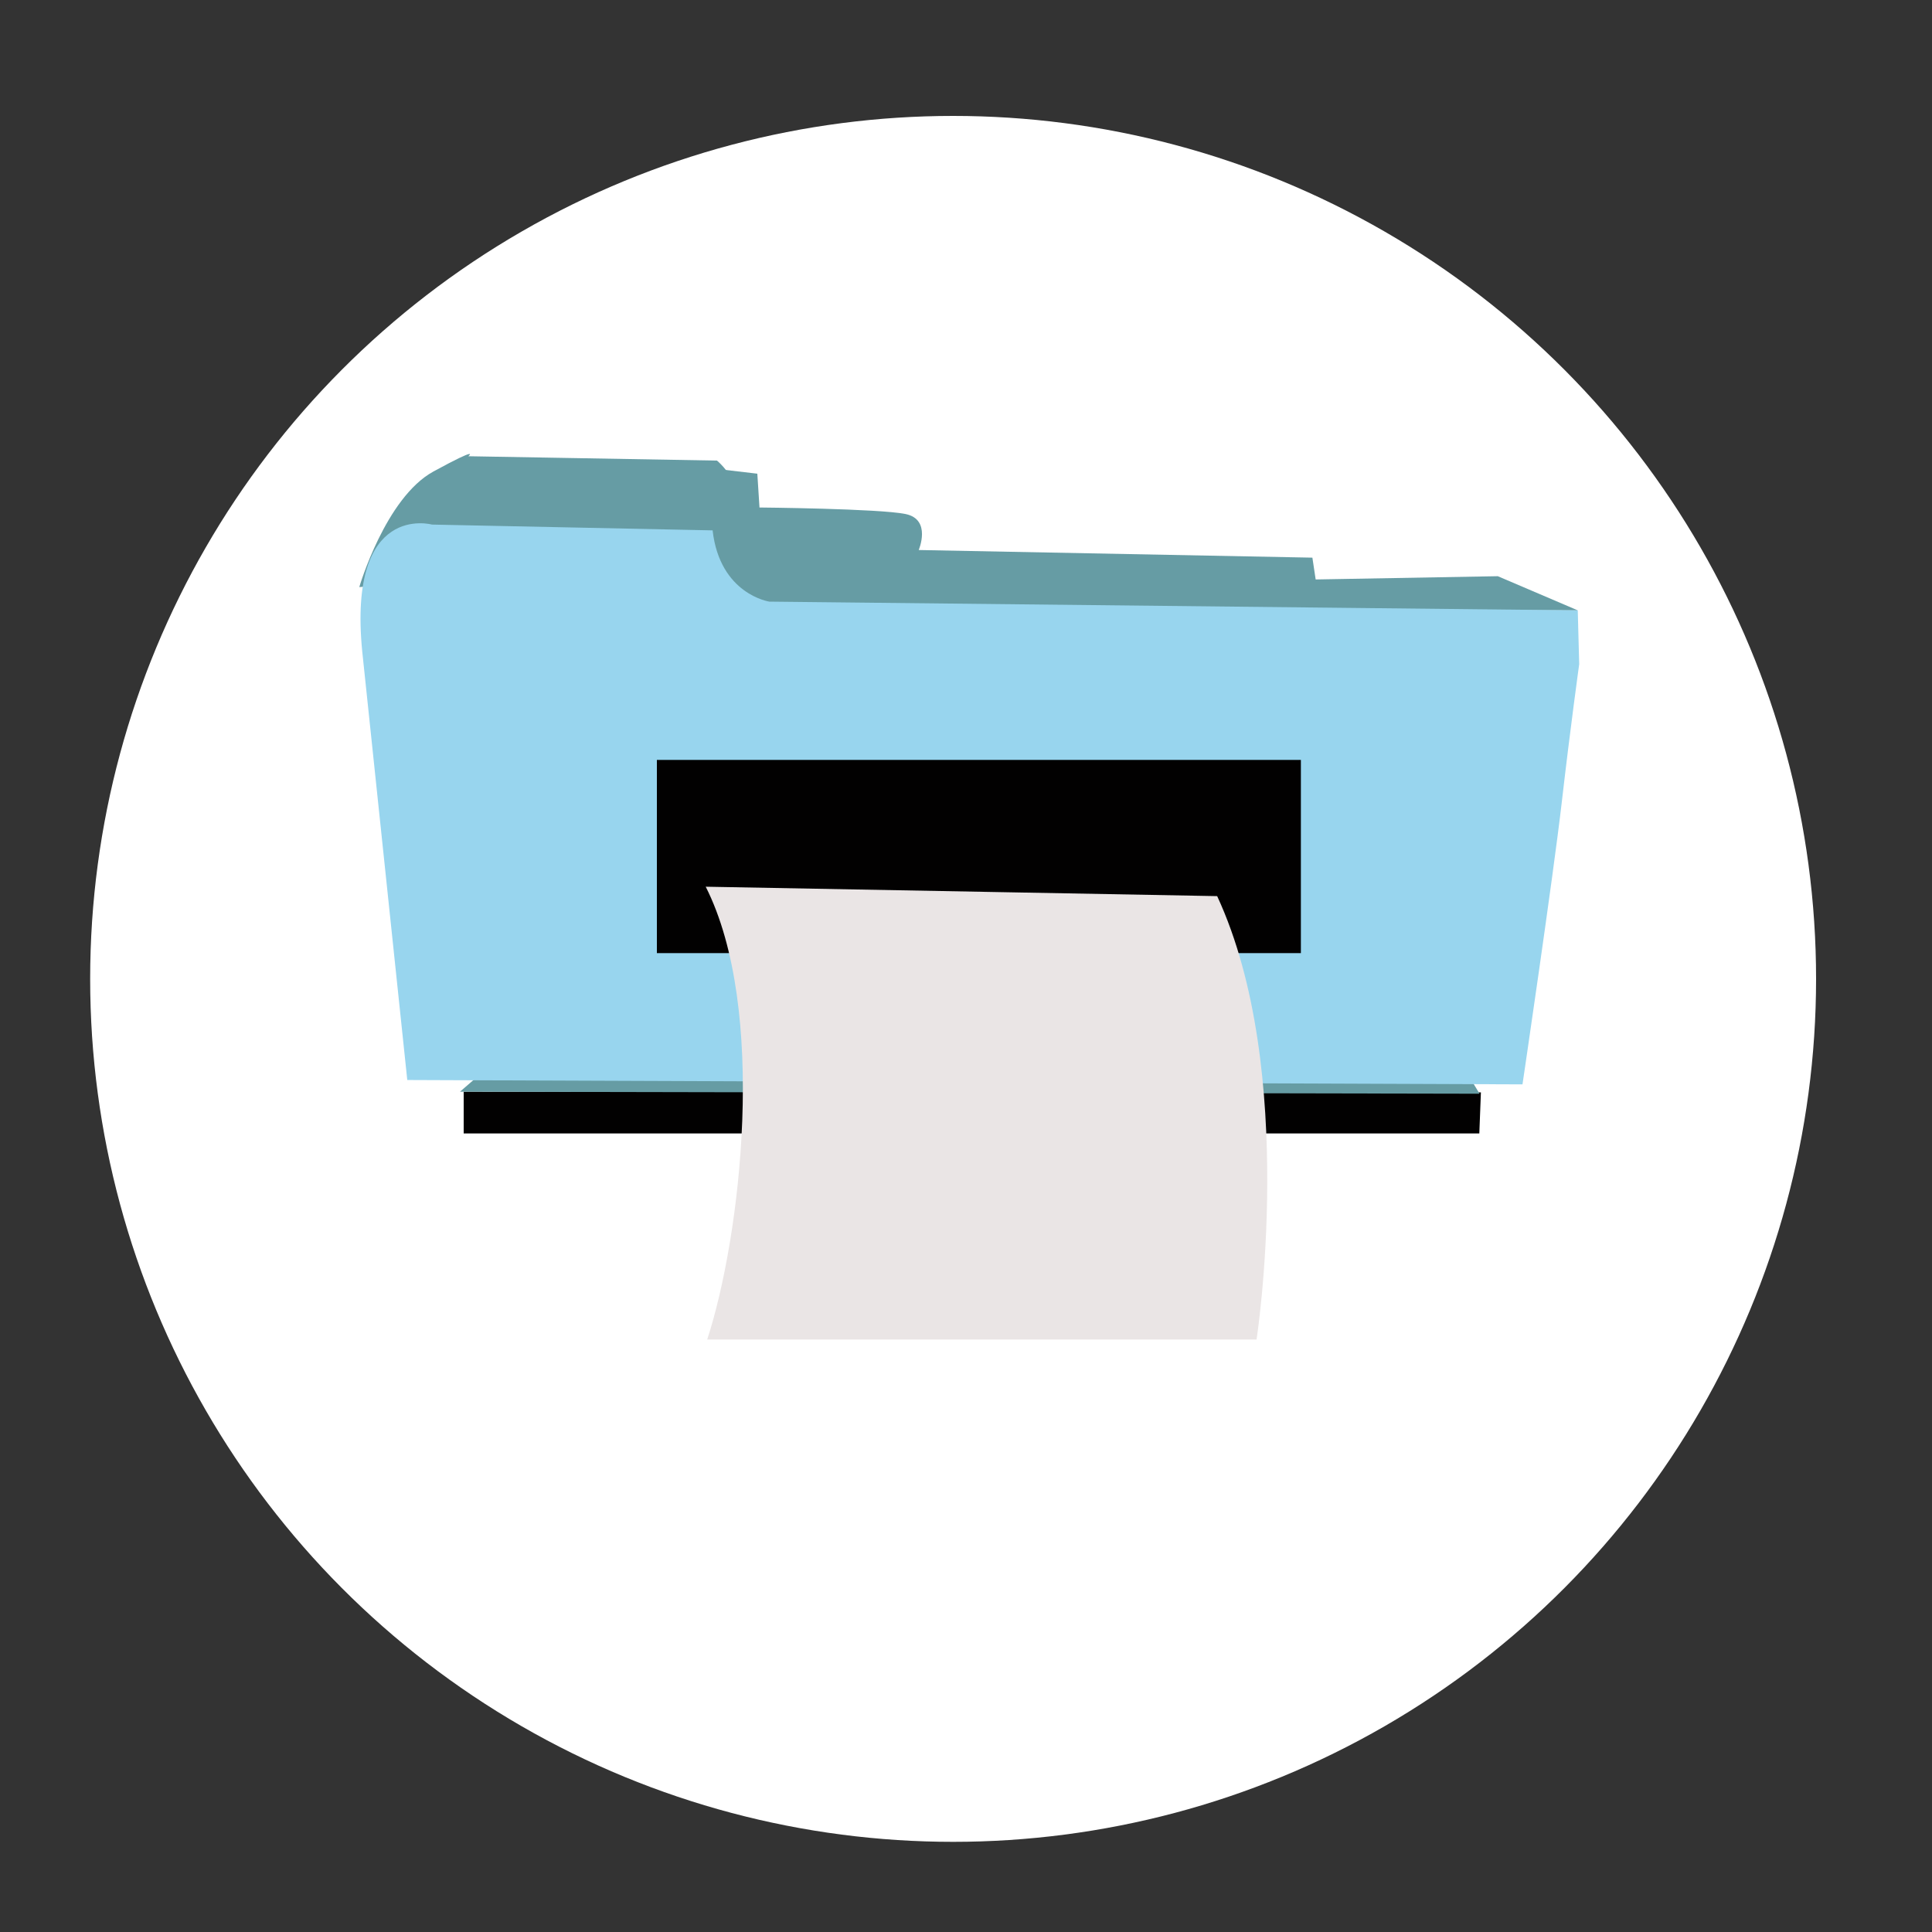 <?xml version="1.0" encoding="utf-8"?>
<!-- Generator: Adobe Illustrator 16.0.0, SVG Export Plug-In . SVG Version: 6.00 Build 0)  -->
<!DOCTYPE svg PUBLIC "-//W3C//DTD SVG 1.1//EN" "http://www.w3.org/Graphics/SVG/1.1/DTD/svg11.dtd">
<svg version="1.1" id="Calque_1" xmlns="http://www.w3.org/2000/svg" xmlns:xlink="http://www.w3.org/1999/xlink" x="0px" y="0px"
	 width="150px" height="150px" viewBox="0 0 150 150" enable-background="new 0 0 150 150" xml:space="preserve">
<rect x="0" y="0" width="150" height="150" fill="#333333" stroke="none"/>
<circle fill="#FFFFFF" cx="74" cy="76" r="67"/>
<g>
	<polygon fill="#020101" points="114.854,88 36,88 36,84.761 114.977,84.814 	"/>
	<polyline fill="#669CA4" points="35.712,84.761 41.873,79.426 111.652,79.596 114.873,84.917 	"/>
	<path fill="#669CA4" d="M122.497,47.388l-6.209-2.652l-14.14,0.253l-0.254-1.693l-30.565-0.593c0,0,1.016-2.37-1.016-2.793
		c-2.032-0.424-11.346-0.508-11.346-0.508l-0.168-2.625l-2.879-0.338l-2.031,5.503l3.048,5.335L122.497,47.388z"/>
	<path fill="#669CA4" d="M27.895,45.582c0,0,2.032-6.942,5.757-8.975c3.725-2.032,2.709-1.185,2.709-1.185l19.304,0.338
		c0,0,3.557,2.879-0.338,5.418C51.432,43.719,27.895,45.582,27.895,45.582z"/>
	<path fill="#98D5EE" d="M28.121,50.549l3.5,33.303l86.585,0.338c0,0,2.372-16.03,3.049-21.9s1.354-10.724,1.354-10.724
		l-0.112-4.178L59.729,46.71c0,0-3.838-0.564-4.402-5.532l-21.787-0.45C33.54,40.728,26.992,38.922,28.121,50.549z"/>
	<rect x="51" y="59" fill="#020101" width="50" height="15"/>
	<path fill="#EAE5E5" d="M54.792,68.844C59.592,78.35,57.519,96,54.907,104h42.653c0,0,3.232-20.846-3.059-34.425L54.792,68.844z"/>
</g>
</svg>
